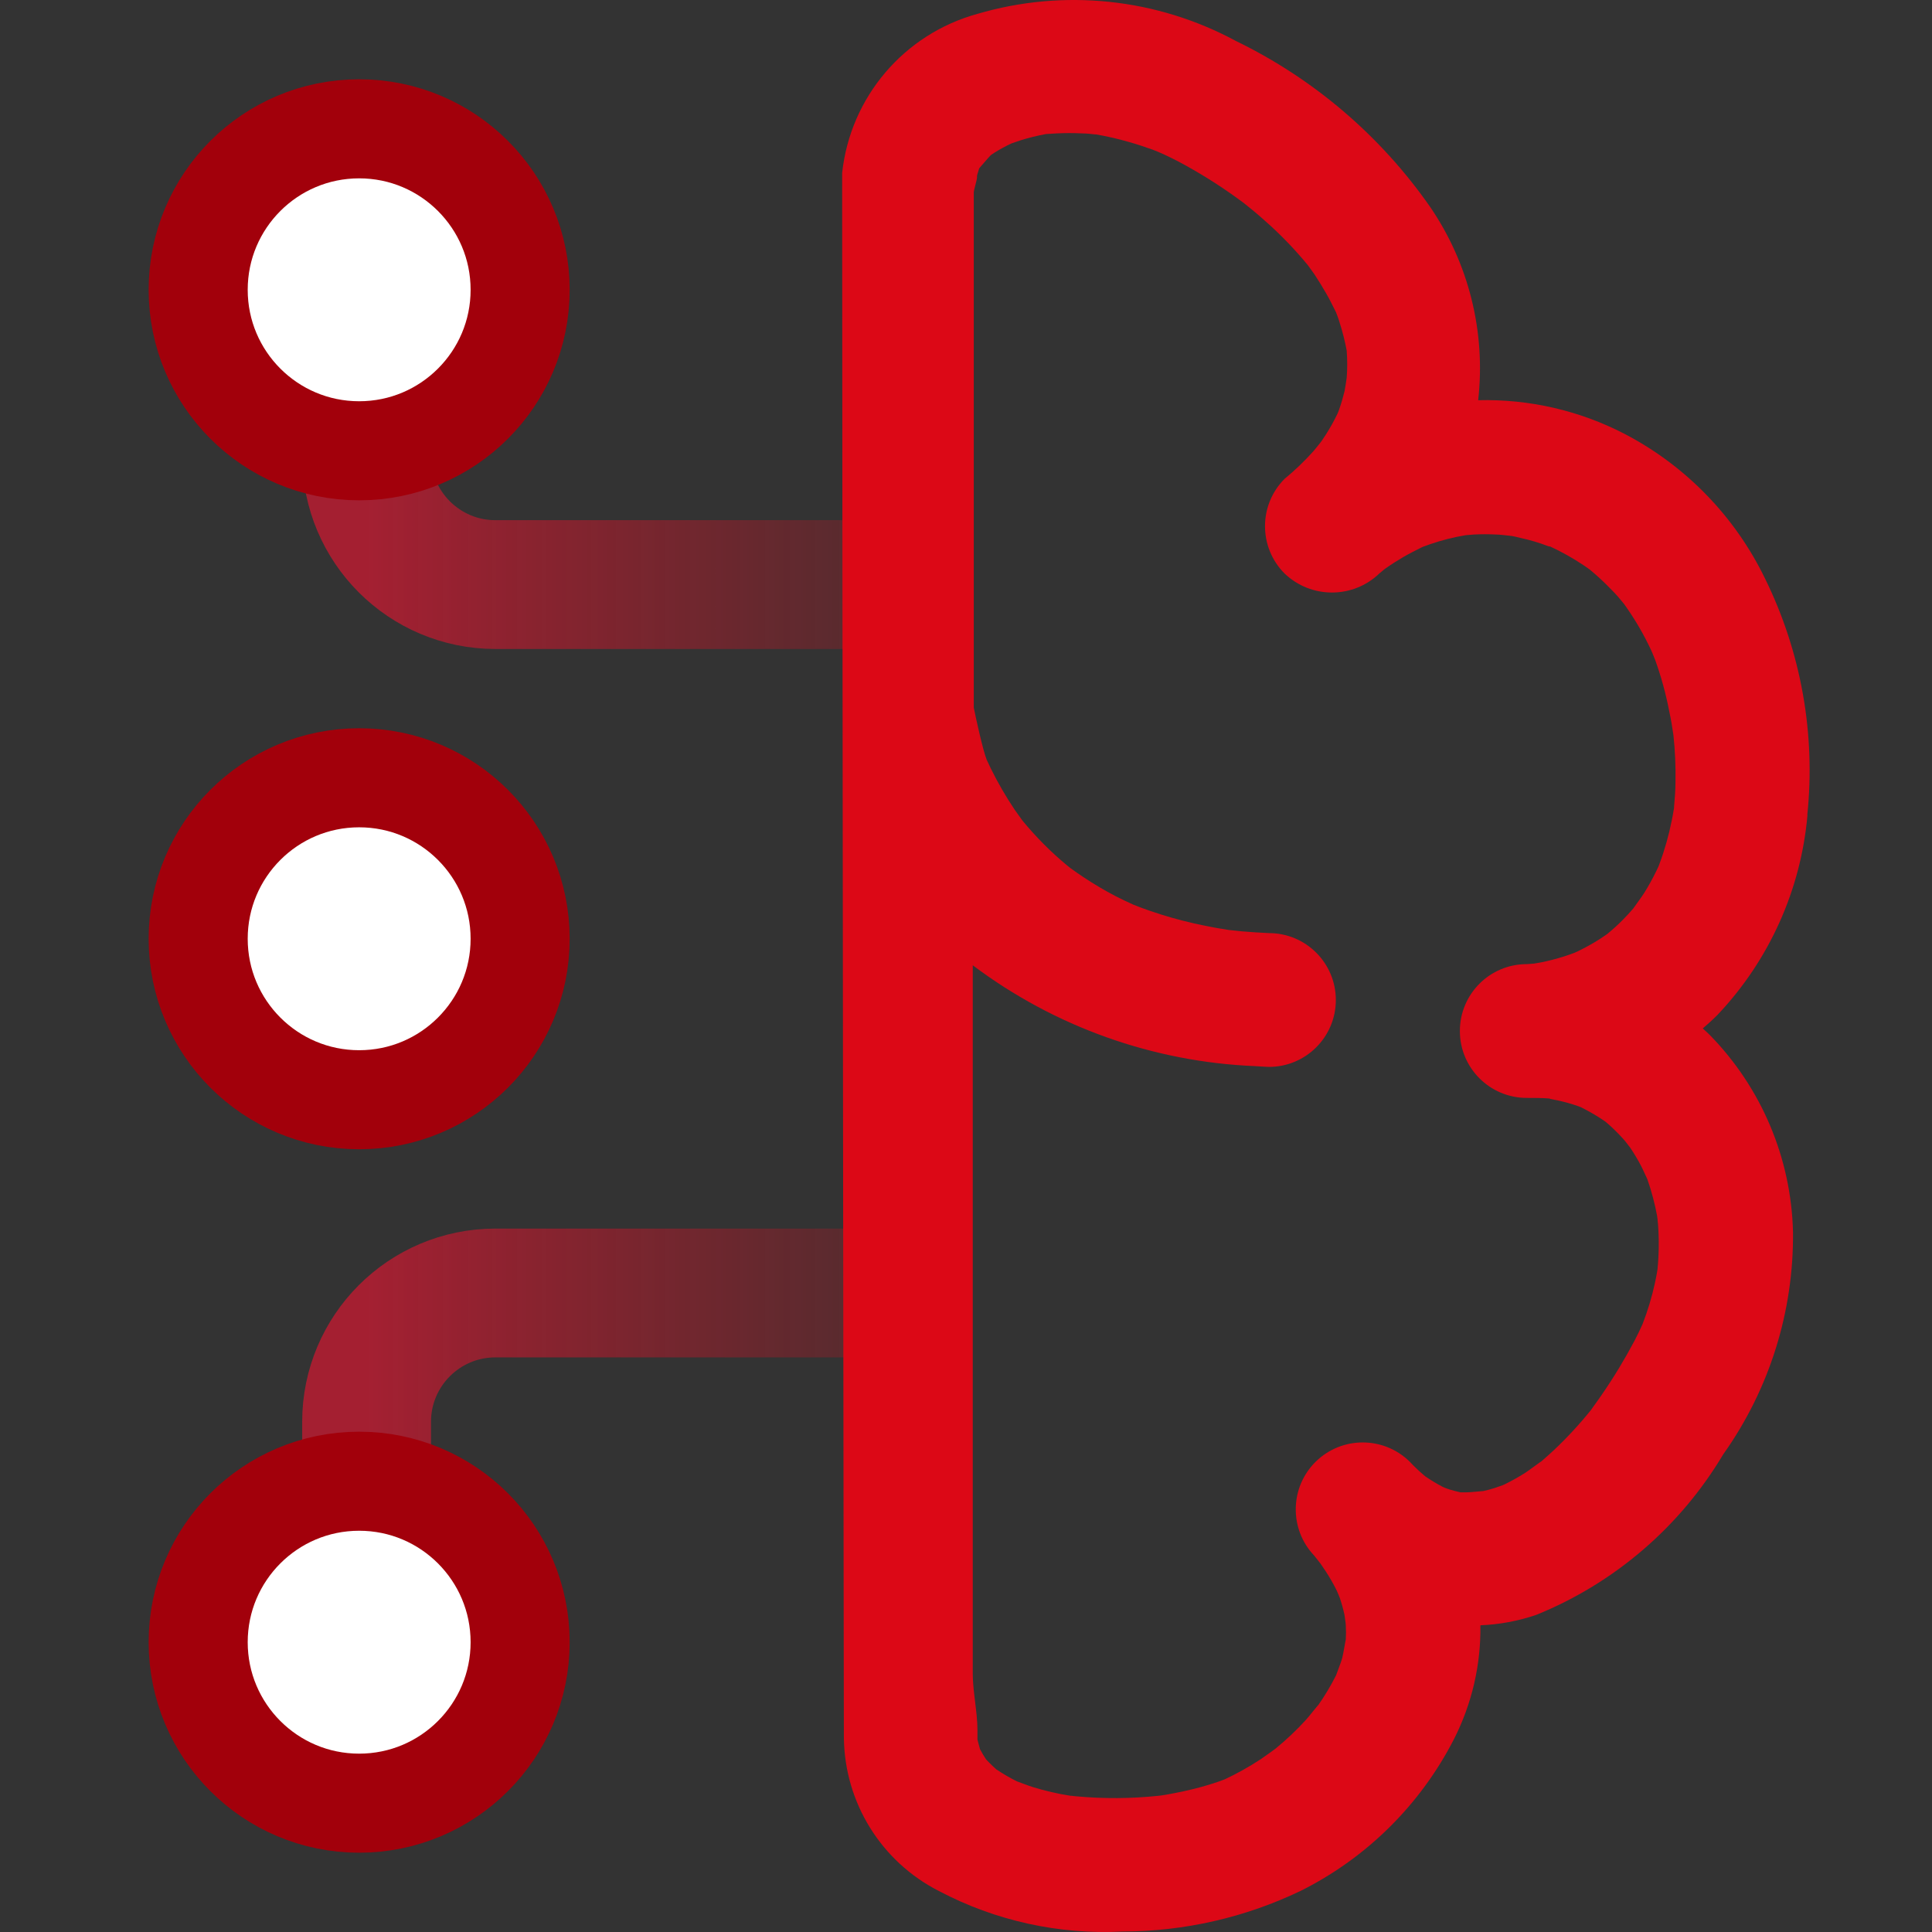 <?xml version="1.0" encoding="UTF-8"?>
<svg width="40px" height="40px" viewBox="0 0 40 40" version="1.1" xmlns="http://www.w3.org/2000/svg" xmlns:xlink="http://www.w3.org/1999/xlink">
    <rect x="0" y="0" width="40" height="40" fill="#333333" stroke="none"/>
    <title>details_体验1</title>
    <defs>
        <linearGradient x1="50%" y1="-46.697%" x2="50%" y2="100%" id="linearGradient-1">
            <stop stop-color="#DC0816" stop-opacity="0" offset="0%"></stop>
            <stop stop-color="#F01331" offset="100%"></stop>
        </linearGradient>
        <linearGradient x1="50%" y1="-46.697%" x2="50%" y2="100%" id="linearGradient-2">
            <stop stop-color="#DC0816" stop-opacity="0" offset="0%"></stop>
            <stop stop-color="#F01331" offset="100%"></stop>
        </linearGradient>
    </defs>
    <g id="展示页面" stroke="none" stroke-width="1" fill="none" fill-rule="evenodd">
        <g id="能力详情-对话流" transform="translate(-179, -534)">
            <g id="编组-11" transform="translate(120, 473)">
                <g id="details_体验1" transform="translate(40, 41)">
                    <g id="编组-35" transform="translate(18, 20)">
                        <g id="编组-20" transform="translate(0.667, 0)">
                            <g id="编组-33" transform="translate(11.5, 19.936) rotate(-270) translate(-11.5, -19.936) translate(-6, 12.436)">
                                <path d="M3,11.077 L7,11.077 C8.473,11.077 9.667,9.883 9.667,8.41 L9.667,0.41 L9.667,0.41" id="路径-23" stroke="url(#linearGradient-1)" stroke-width="2.667" opacity="0.6"></path>
                                <line x1="17" y1="10.667" x2="17" y2="0" id="路径-24" stroke="url(#linearGradient-2)" stroke-width="2.667" opacity="0.6"></line>
                                <path d="M24.333,11.077 L28.333,11.077 C29.806,11.077 31,9.883 31,8.41 L31,0.41 L31,0.41" id="路径-23备份" stroke="url(#linearGradient-1)" stroke-width="2.667" opacity="0.6" transform="translate(27.667, 5.744) scale(-1, 1) translate(-27.667, -5.744) "></path>
                                <circle id="椭圆形" stroke="#A2000B" stroke-width="2.051" fill="#FFFFFF" cx="3.564" cy="11.231" r="3.333"></circle>
                                <circle id="椭圆形备份-10" stroke="#A2000B" stroke-width="2.051" fill="#FFFFFF" cx="17" cy="11.231" r="3.333"></circle>
                                <circle id="椭圆形备份-11" stroke="#A2000B" stroke-width="2.051" fill="#FFFFFF" cx="31.564" cy="11.231" r="3.333"></circle>
                            </g>
                            <path d="M37.751,16.876 C37.926,15.195 37.623,13.499 36.878,11.982 C36.256,10.696 35.237,9.645 33.97,8.984 C33.034,8.499 31.991,8.259 30.937,8.286 C31.097,6.873 30.742,5.449 29.937,4.276 C28.913,2.81 27.531,1.63 25.922,0.849 C24.282,-0.037 22.359,-0.239 20.57,0.287 C19.049,0.705 17.939,2.01 17.769,3.578 L17.769,3.68 C17.768,9.104 17.805,37.951 17.805,35.989 C17.823,37.327 18.58,38.545 19.773,39.152 C20.942,39.768 22.255,40.058 23.575,39.99 C24.852,39.988 26.112,39.7 27.263,39.148 C28.631,38.464 29.744,37.361 30.44,35.999 C30.808,35.271 30.995,34.465 30.983,33.65 C31.378,33.634 31.769,33.561 32.143,33.433 C33.76,32.776 35.118,31.61 36.011,30.11 C36.967,28.765 37.473,27.151 37.455,25.501 C37.416,23.977 36.803,22.524 35.737,21.433 C35.688,21.385 35.638,21.338 35.587,21.293 C35.694,21.202 35.798,21.107 35.897,21.007 C36.964,19.878 37.619,18.421 37.755,16.873 L37.751,16.876 Z M32.427,22.753 L32.435,22.753 L32.586,22.783 C32.729,22.814 32.871,22.854 33.01,22.903 L33.063,22.923 L33.197,22.993 C33.321,23.06 33.442,23.133 33.558,23.213 L33.57,23.221 L33.662,23.301 C33.766,23.396 33.865,23.495 33.958,23.6 L33.983,23.63 L34.086,23.763 C34.166,23.882 34.239,24.005 34.306,24.131 C34.336,24.186 34.405,24.344 34.44,24.415 C34.528,24.667 34.596,24.925 34.644,25.187 C34.644,25.199 34.644,25.214 34.65,25.23 C34.65,25.27 34.657,25.31 34.661,25.35 C34.684,25.662 34.68,25.976 34.649,26.288 C34.634,26.381 34.616,26.473 34.596,26.566 C34.533,26.855 34.447,27.139 34.34,27.415 C34.288,27.532 34.232,27.647 34.173,27.76 C33.969,28.145 33.743,28.519 33.495,28.878 C33.441,28.959 33.382,29.038 33.325,29.118 L33.277,29.187 C33.038,29.484 32.779,29.765 32.502,30.026 C32.414,30.109 32.323,30.188 32.235,30.265 C32.262,30.237 31.986,30.445 31.916,30.49 C31.781,30.576 31.642,30.654 31.499,30.725 L31.444,30.75 L31.265,30.812 C31.193,30.834 31.12,30.854 31.047,30.87 C31.016,30.87 30.788,30.897 30.702,30.897 L30.57,30.897 C30.498,30.882 30.428,30.862 30.357,30.842 C30.309,30.827 30.261,30.81 30.214,30.79 C30.087,30.724 29.964,30.65 29.845,30.569 L29.784,30.517 C29.69,30.436 29.601,30.35 29.517,30.26 C28.976,29.731 28.112,29.733 27.573,30.263 C27.035,30.794 27.021,31.659 27.542,32.207 L27.675,32.376 C27.713,32.43 27.75,32.486 27.787,32.542 C27.868,32.667 27.942,32.796 28.008,32.93 C28.027,32.972 28.059,33.046 28.071,33.08 C28.11,33.195 28.142,33.311 28.168,33.429 C28.176,33.486 28.194,33.597 28.196,33.646 C28.202,33.748 28.202,33.85 28.196,33.951 C28.196,33.923 28.146,34.239 28.122,34.329 C28.098,34.418 28.01,34.638 27.995,34.685 C27.885,34.903 27.76,35.113 27.619,35.313 C27.658,35.253 27.432,35.541 27.373,35.606 C27.176,35.822 26.963,36.023 26.736,36.208 C26.736,36.208 26.496,36.383 26.431,36.425 C26.193,36.581 25.945,36.72 25.688,36.84 L25.537,36.895 C25.311,36.971 25.082,37.034 24.849,37.084 C24.723,37.112 24.598,37.135 24.473,37.158 L24.383,37.172 L24.317,37.18 C23.748,37.24 23.176,37.243 22.607,37.19 L22.517,37.18 L22.499,37.18 C22.233,37.139 21.971,37.078 21.714,36.999 C21.646,36.979 21.461,36.907 21.389,36.882 C21.24,36.808 21.096,36.724 20.958,36.631 L20.881,36.56 C20.838,36.52 20.798,36.477 20.758,36.436 L20.745,36.421 C20.701,36.355 20.662,36.288 20.623,36.215 L20.598,36.123 C20.588,36.087 20.578,36.051 20.57,36.015 L20.57,35.812 C20.57,35.456 20.473,35.013 20.473,34.656 L20.473,19.985 C22.164,21.257 24.203,21.986 26.319,22.073 C26.415,22.08 26.509,22.085 26.605,22.089 C27.37,22.089 27.99,21.469 27.99,20.704 C27.99,19.939 27.37,19.319 26.605,19.319 C26.416,19.31 26.227,19.298 26.04,19.282 C25.949,19.274 25.858,19.263 25.773,19.254 C25.449,19.205 25.128,19.14 24.81,19.059 C24.514,18.983 24.222,18.891 23.935,18.784 L23.795,18.729 C23.673,18.674 23.552,18.616 23.432,18.555 C23.203,18.436 22.981,18.304 22.765,18.161 C22.672,18.099 22.58,18.035 22.489,17.969 L22.419,17.912 C22.085,17.635 21.779,17.326 21.504,16.992 L21.496,16.981 C21.445,16.912 21.395,16.842 21.346,16.772 C21.161,16.497 20.994,16.21 20.848,15.913 C20.817,15.851 20.789,15.79 20.761,15.729 C20.683,15.534 20.534,14.855 20.494,14.651 L20.494,3.981 C20.494,3.942 20.561,3.714 20.561,3.682 L20.561,3.641 C20.561,3.628 20.577,3.581 20.586,3.552 L20.606,3.485 C20.639,3.45 20.776,3.284 20.841,3.218 L20.856,3.205 L20.93,3.156 C21.041,3.087 21.155,3.025 21.273,2.97 L21.45,2.909 C21.627,2.853 21.808,2.808 21.991,2.775 L22.207,2.762 C22.384,2.753 22.562,2.753 22.74,2.762 C22.831,2.762 22.921,2.774 23.007,2.783 L23.026,2.783 C23.258,2.823 23.488,2.876 23.714,2.942 C23.888,2.99 24.047,3.046 24.207,3.102 C24.215,3.102 24.387,3.176 24.421,3.192 C24.526,3.24 24.63,3.293 24.734,3.346 C25.155,3.57 25.56,3.822 25.946,4.102 L26.08,4.2 L26.213,4.307 C26.36,4.425 26.5,4.549 26.64,4.676 C26.916,4.93 27.174,5.202 27.412,5.492 L27.546,5.678 C27.634,5.811 27.715,5.944 27.792,6.078 C27.87,6.211 27.926,6.334 27.994,6.466 C28.02,6.535 28.046,6.599 28.068,6.677 C28.129,6.867 28.178,7.061 28.215,7.258 C28.229,7.446 28.229,7.634 28.215,7.822 C28.204,7.893 28.184,8.038 28.17,8.101 C28.139,8.228 28.102,8.354 28.059,8.477 L28.035,8.541 L28.02,8.574 C27.951,8.717 27.873,8.856 27.788,8.991 C27.76,9.036 27.731,9.08 27.7,9.124 C27.67,9.168 27.567,9.291 27.532,9.335 C27.346,9.543 27.144,9.737 26.928,9.915 C26.389,10.456 26.389,11.332 26.928,11.873 C27.477,12.399 28.343,12.399 28.891,11.873 L28.989,11.791 L29.019,11.769 C29.137,11.685 29.261,11.607 29.385,11.534 C29.509,11.461 29.634,11.401 29.762,11.335 L29.79,11.322 L29.948,11.265 C30.185,11.184 30.429,11.122 30.676,11.081 L30.845,11.067 C31.003,11.058 31.16,11.059 31.316,11.067 C31.376,11.067 31.523,11.085 31.6,11.093 C31.677,11.101 31.741,11.121 31.812,11.137 C32.011,11.18 32.206,11.238 32.395,11.311 L32.428,11.315 C32.665,11.425 32.893,11.552 33.11,11.697 C33.155,11.726 33.198,11.758 33.243,11.789 C33.367,11.89 33.486,11.999 33.601,12.113 C33.715,12.226 33.81,12.322 33.899,12.434 L33.954,12.5 L34.005,12.572 C34.201,12.852 34.372,13.149 34.517,13.459 L34.546,13.525 L34.6,13.659 C34.725,14.005 34.822,14.36 34.892,14.722 C34.928,14.888 34.957,15.056 34.98,15.224 C35.014,15.544 35.028,15.866 35.022,16.187 C35.022,16.358 35.008,16.529 34.993,16.7 C34.993,16.718 34.993,16.744 34.985,16.77 C34.973,16.841 34.961,16.912 34.946,16.982 C34.885,17.29 34.8,17.592 34.69,17.887 L34.67,17.939 L34.622,18.04 C34.547,18.194 34.464,18.344 34.373,18.489 C34.333,18.555 34.184,18.756 34.146,18.812 C34.077,18.892 34.005,18.97 33.93,19.046 C33.828,19.149 33.72,19.247 33.607,19.339 L33.571,19.364 C33.495,19.418 33.417,19.466 33.338,19.514 C33.208,19.591 33.075,19.661 32.938,19.724 C32.863,19.752 32.788,19.778 32.712,19.803 C32.553,19.853 32.392,19.895 32.228,19.927 L32.095,19.95 L31.943,19.961 C31.178,19.961 30.558,20.581 30.558,21.346 C30.558,22.111 31.178,22.731 31.943,22.731 C32.103,22.731 32.262,22.731 32.42,22.744 L32.427,22.753 Z" id="形状备份" fill="#DC0816" fill-rule="nonzero"></path>
                        </g>
                    </g>
                </g>
            </g>
        </g>
    </g>
</svg>